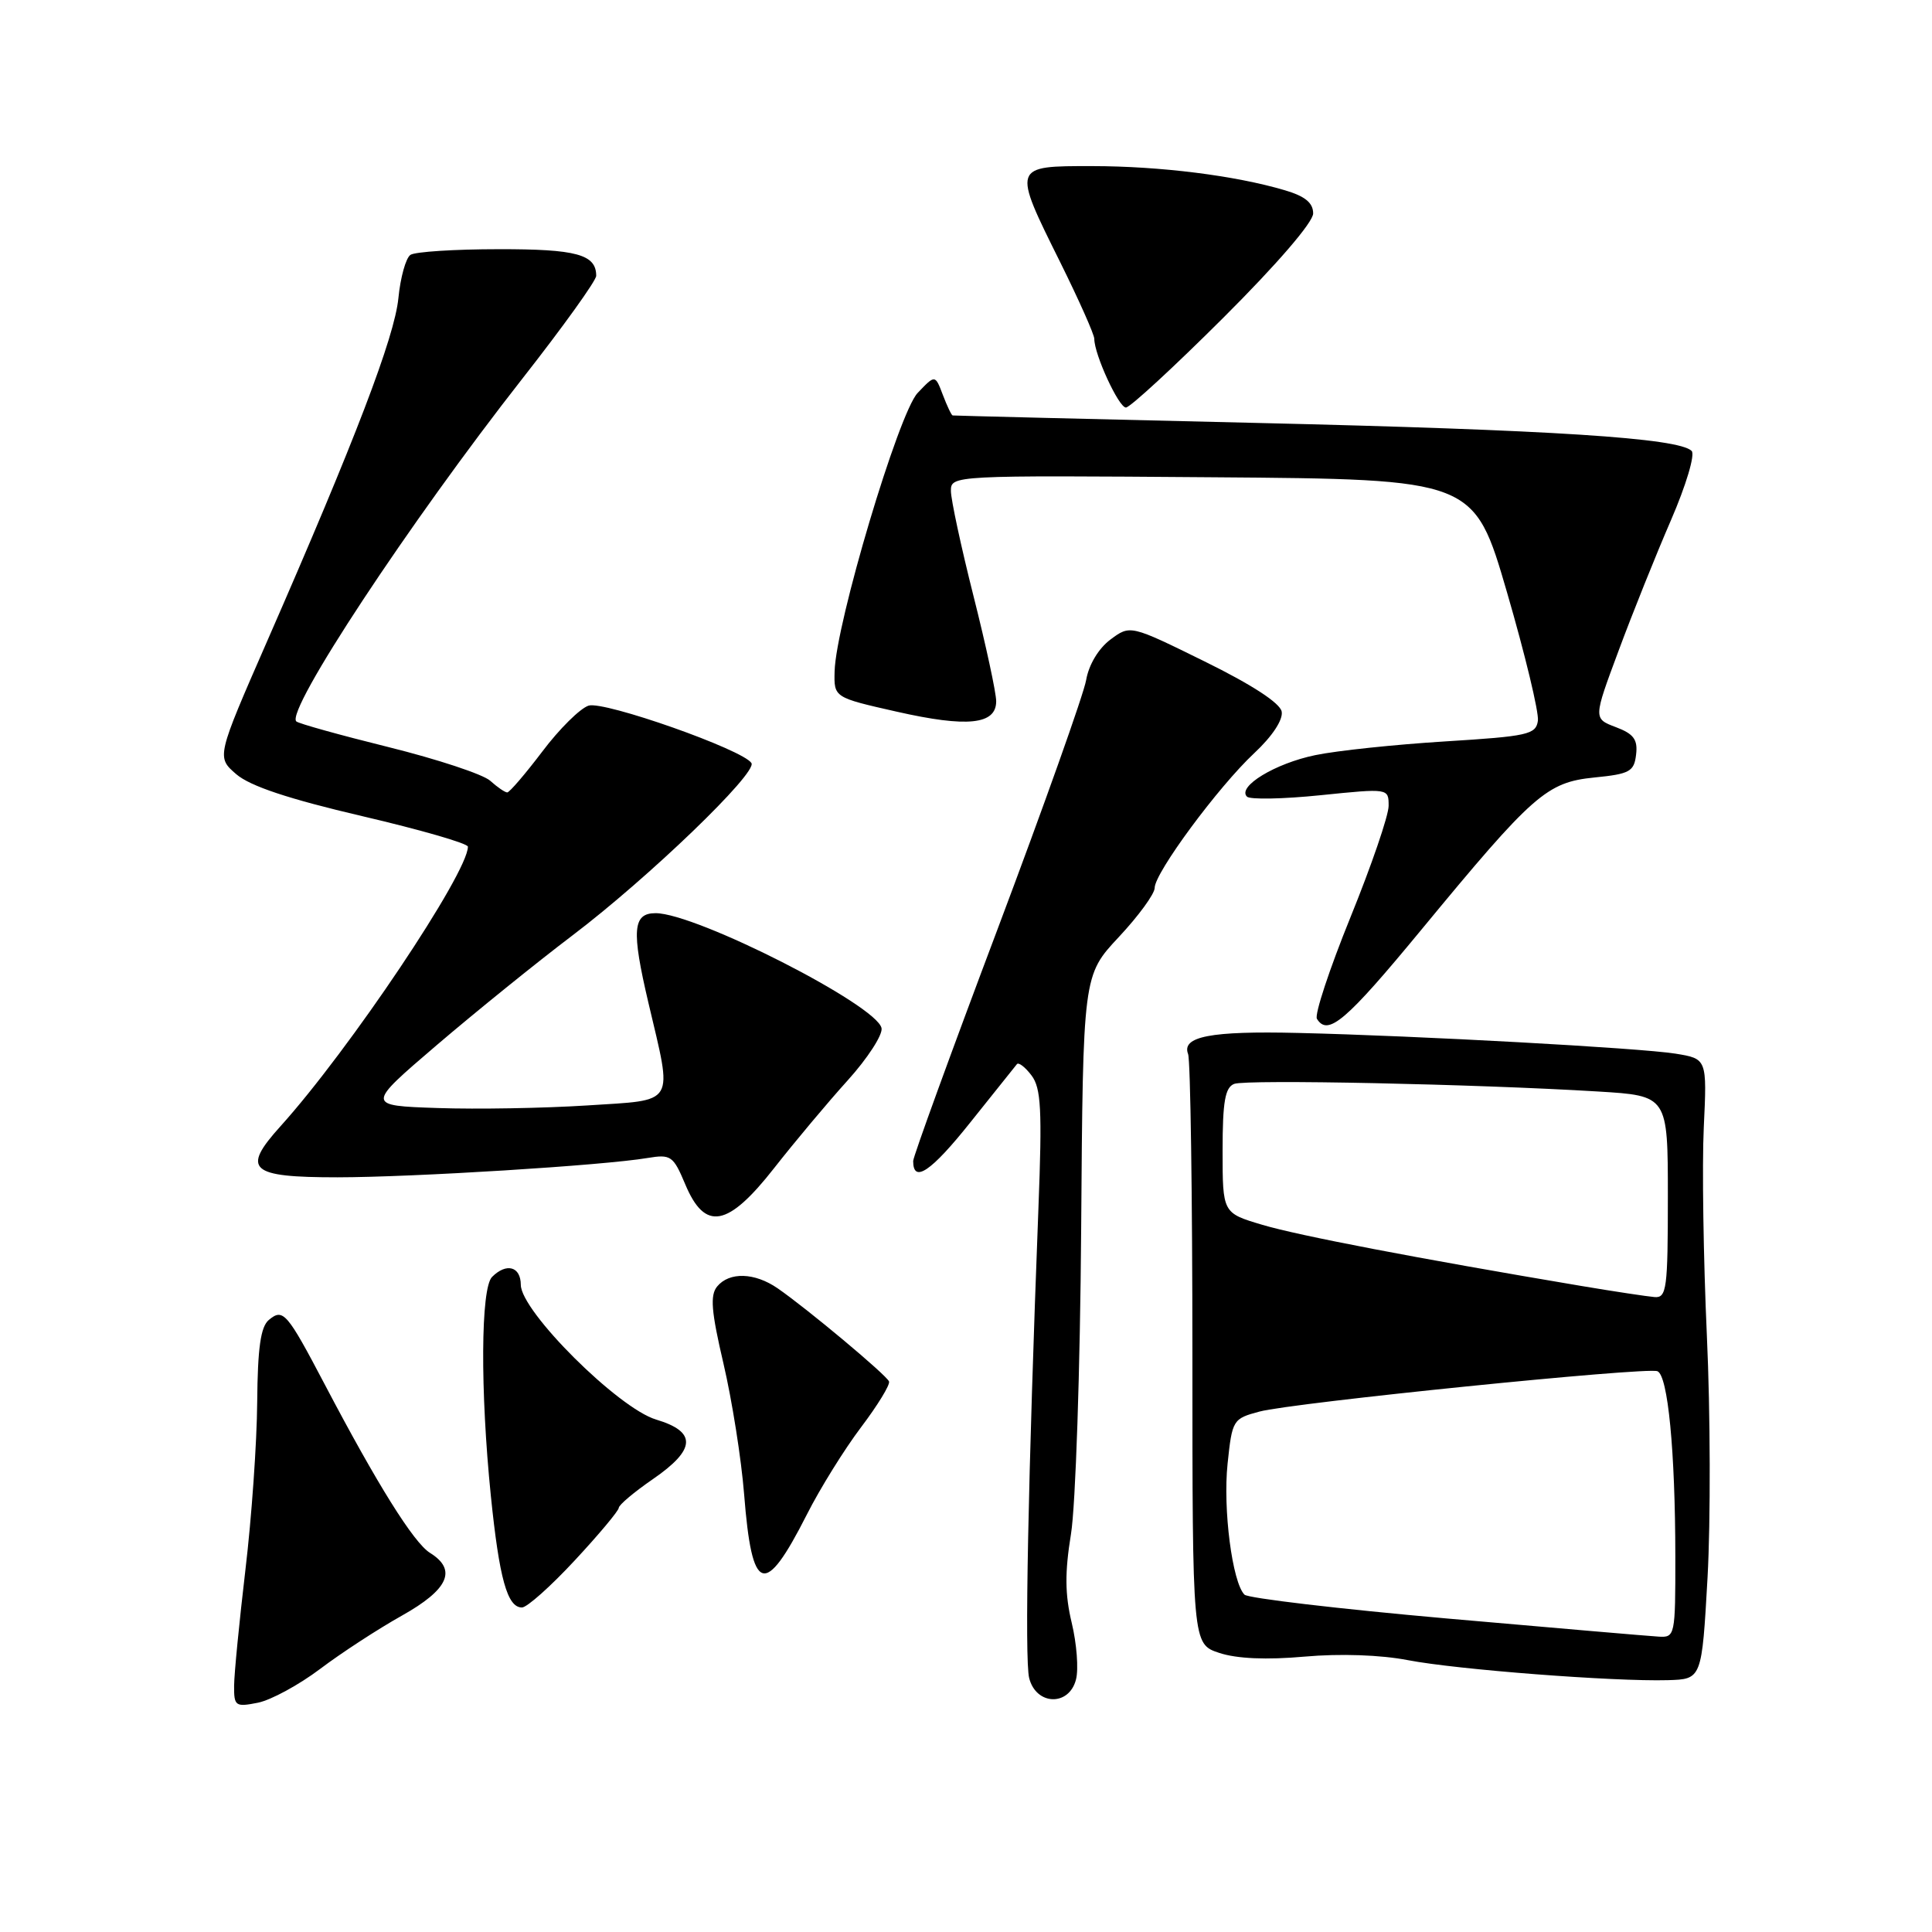 <?xml version="1.0" encoding="UTF-8" standalone="no"?>
<!DOCTYPE svg PUBLIC "-//W3C//DTD SVG 1.1//EN" "http://www.w3.org/Graphics/SVG/1.1/DTD/svg11.dtd" >
<svg xmlns="http://www.w3.org/2000/svg" xmlns:xlink="http://www.w3.org/1999/xlink" version="1.1" viewBox="0 0 256 256">
 <g >
 <path fill="currentColor"
d=" M 42.42 221.14 C 45.21 219.03 50.09 215.85 53.25 214.08 C 59.44 210.61 60.60 208.01 56.97 205.76 C 54.82 204.42 49.97 196.66 43.06 183.50 C 38.01 173.89 37.52 173.32 35.62 174.90 C 34.54 175.80 34.14 178.60 34.08 185.80 C 34.04 191.14 33.34 201.12 32.52 208.00 C 31.71 214.88 31.03 221.79 31.02 223.38 C 31.00 226.07 31.20 226.21 34.17 225.62 C 35.91 225.27 39.62 223.25 42.42 221.14 Z  M 142.58 222.52 C 142.93 221.15 142.67 217.79 142.01 215.04 C 141.11 211.28 141.08 208.37 141.91 203.27 C 142.52 199.55 143.13 181.37 143.26 162.87 C 143.50 129.24 143.50 129.24 148.25 124.16 C 150.86 121.37 153.00 118.44 153.00 117.65 C 153.00 115.66 161.42 104.26 166.20 99.79 C 168.59 97.56 170.03 95.37 169.83 94.29 C 169.62 93.16 165.89 90.73 159.63 87.65 C 149.76 82.79 149.76 82.79 147.13 84.75 C 145.56 85.93 144.27 88.08 143.92 90.11 C 143.60 91.97 138.31 106.84 132.17 123.15 C 126.02 139.46 121.00 153.27 121.00 153.84 C 121.00 156.85 123.37 155.25 128.56 148.74 C 131.74 144.76 134.53 141.28 134.75 141.00 C 134.98 140.73 135.85 141.40 136.68 142.50 C 137.95 144.17 138.10 147.04 137.60 160.00 C 136.22 195.98 135.75 219.87 136.37 222.35 C 137.29 226.00 141.68 226.12 142.58 222.52 Z  M 226.26 209.00 C 226.67 201.57 226.64 187.18 226.17 177.00 C 225.71 166.82 225.52 154.40 225.76 149.39 C 226.19 140.29 226.19 140.29 221.99 139.61 C 217.25 138.86 187.83 137.24 172.00 136.87 C 160.42 136.59 156.53 137.34 157.43 139.67 C 157.74 140.49 158.00 158.42 158.00 179.50 C 158.00 217.84 158.00 217.84 161.56 219.02 C 163.89 219.79 167.82 219.96 172.87 219.51 C 177.58 219.09 182.96 219.28 186.56 219.98 C 193.04 221.23 213.82 222.83 221.00 222.63 C 225.50 222.50 225.50 222.50 226.26 209.00 Z  M 76.17 206.75 C 79.37 203.31 81.98 200.18 81.99 199.80 C 82.00 199.41 84.03 197.70 86.50 196.00 C 92.23 192.06 92.36 189.72 86.94 188.10 C 81.92 186.60 69.03 173.76 69.01 170.25 C 69.00 167.81 67.11 167.29 65.20 169.20 C 63.70 170.70 63.62 184.21 65.04 198.21 C 66.16 209.18 67.22 213.00 69.16 213.00 C 69.83 213.00 72.98 210.19 76.17 206.75 Z  M 106.90 200.71 C 108.65 197.24 111.90 192.02 114.10 189.11 C 116.30 186.20 117.97 183.47 117.80 183.05 C 117.47 182.20 106.92 173.38 103.03 170.70 C 99.99 168.61 96.65 168.51 95.03 170.46 C 94.07 171.62 94.24 173.75 95.87 180.71 C 97.00 185.55 98.23 193.32 98.60 198.00 C 99.64 211.20 101.30 211.74 106.90 200.71 Z  M 102.60 154.75 C 105.30 151.31 109.66 146.10 112.31 143.17 C 114.95 140.25 116.98 137.12 116.81 136.24 C 116.22 133.20 92.25 121.00 86.87 121.00 C 83.84 121.00 83.66 123.26 85.91 132.84 C 89.15 146.64 89.71 145.70 77.75 146.48 C 72.11 146.84 63.23 147.00 58.00 146.82 C 48.50 146.50 48.50 146.50 57.85 138.50 C 63.00 134.10 71.10 127.55 75.85 123.95 C 85.93 116.31 100.37 102.41 99.57 101.11 C 98.47 99.34 80.06 92.85 77.99 93.50 C 76.87 93.86 74.11 96.59 71.86 99.58 C 69.60 102.56 67.51 105.00 67.21 105.00 C 66.91 105.00 65.89 104.30 64.95 103.45 C 64.00 102.60 57.95 100.60 51.50 99.00 C 45.05 97.40 39.54 95.87 39.26 95.59 C 37.83 94.16 54.28 69.22 69.21 50.18 C 74.60 43.31 79.00 37.18 79.00 36.55 C 79.00 33.71 76.39 33.00 66.05 33.02 C 60.25 33.02 55.00 33.36 54.39 33.77 C 53.78 34.17 53.06 36.75 52.79 39.50 C 52.28 44.67 47.06 58.32 35.42 84.91 C 28.68 100.32 28.68 100.32 31.31 102.59 C 33.15 104.17 38.23 105.86 47.98 108.14 C 55.69 109.94 62.00 111.76 62.00 112.19 C 62.00 115.68 46.27 139.15 37.16 149.24 C 31.96 155.00 33.07 156.00 44.72 156.00 C 54.78 155.99 79.94 154.43 85.80 153.44 C 88.89 152.93 89.21 153.14 90.80 156.93 C 93.42 163.18 96.44 162.62 102.60 154.75 Z  M 188.29 123.25 C 203.19 105.19 204.93 103.66 211.28 103.02 C 215.95 102.56 216.53 102.23 216.79 99.99 C 217.03 97.99 216.47 97.24 214.11 96.35 C 211.12 95.22 211.12 95.22 214.47 86.23 C 216.30 81.29 219.43 73.50 221.41 68.93 C 223.42 64.29 224.63 60.23 224.15 59.75 C 222.44 58.04 205.71 56.96 166.50 56.04 C 144.50 55.53 126.38 55.08 126.23 55.05 C 126.07 55.02 125.49 53.79 124.93 52.32 C 123.91 49.63 123.91 49.63 121.59 52.07 C 119.08 54.71 110.75 82.62 110.59 88.96 C 110.50 92.42 110.50 92.42 118.82 94.30 C 128.19 96.42 132.00 96.02 132.00 92.92 C 132.00 91.80 130.65 85.54 129.00 79.00 C 127.35 72.46 126.00 66.18 126.00 65.05 C 126.00 62.99 126.18 62.98 160.66 63.24 C 195.32 63.50 195.32 63.50 199.69 78.50 C 202.09 86.75 203.93 94.40 203.78 95.50 C 203.52 97.33 202.45 97.56 191.50 98.24 C 184.90 98.65 177.15 99.46 174.28 100.06 C 168.98 101.15 163.90 104.23 165.23 105.56 C 165.63 105.96 170.02 105.88 174.98 105.37 C 184.00 104.45 184.00 104.45 184.00 106.78 C 184.00 108.06 181.72 114.71 178.94 121.55 C 176.16 128.40 174.16 134.45 174.50 135.00 C 175.95 137.34 178.33 135.32 188.29 123.25 Z  M 162.08 42.12 C 169.21 35.01 174.00 29.45 174.00 28.28 C 174.00 26.88 172.93 26.00 170.25 25.21 C 163.66 23.26 153.76 22.02 144.75 22.01 C 134.10 22.00 134.12 21.94 140.50 34.78 C 142.97 39.77 145.00 44.32 145.00 44.90 C 145.00 46.98 148.24 54.00 149.19 54.00 C 149.73 54.00 155.53 48.65 162.08 42.12 Z  M 191.63 214.45 C 177.41 213.19 165.37 211.77 164.90 211.30 C 163.29 209.69 162.03 199.97 162.66 193.96 C 163.27 188.13 163.37 187.98 166.89 187.04 C 171.32 185.86 218.07 181.12 219.61 181.69 C 221.01 182.21 221.98 192.29 221.99 206.25 C 222.00 216.77 221.95 217.00 219.75 216.86 C 218.51 216.79 205.86 215.70 191.63 214.45 Z  M 209.50 170.39 C 187.75 166.73 171.99 163.71 167.25 162.29 C 162.00 160.73 162.00 160.73 162.00 152.47 C 162.00 145.96 162.33 144.09 163.54 143.62 C 165.13 143.01 195.50 143.64 211.75 144.63 C 221.00 145.19 221.00 145.19 221.00 158.59 C 221.00 170.75 220.84 171.99 219.25 171.87 C 218.29 171.79 213.90 171.13 209.50 170.39 Z "/>
</g>
</svg>